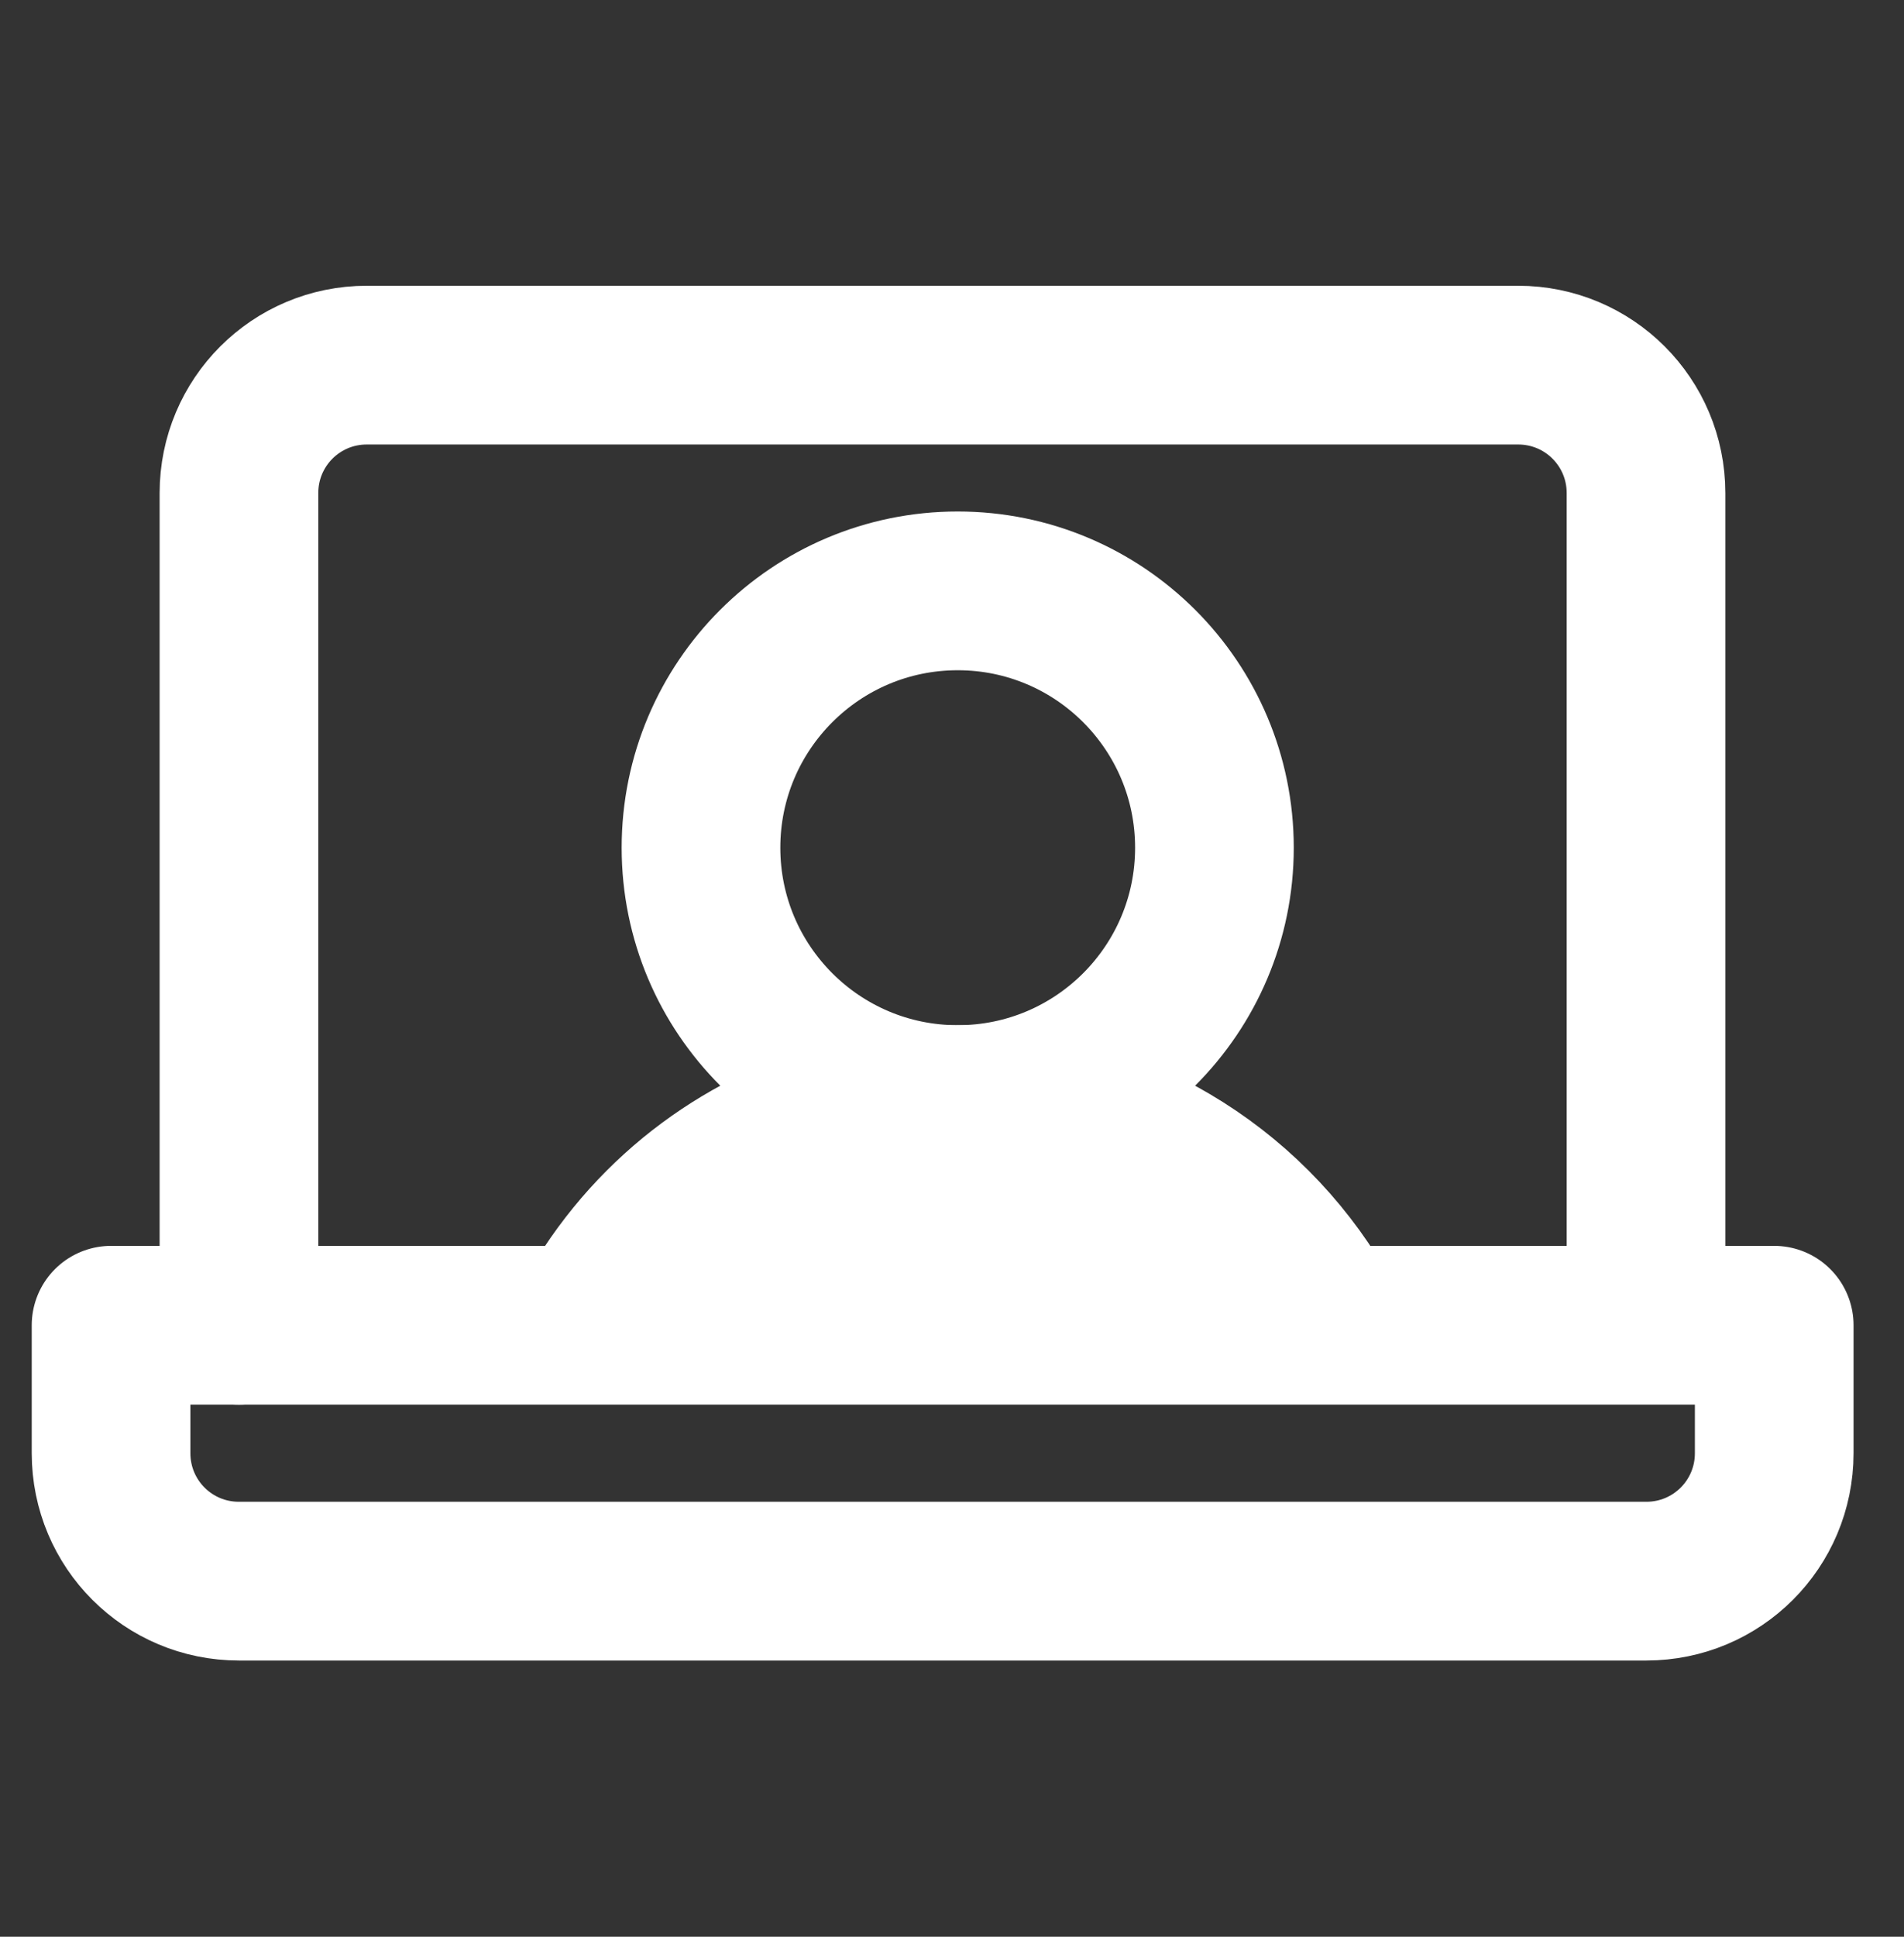 <svg width="60" height="61" viewBox="0 0 60 61" fill="none" xmlns="http://www.w3.org/2000/svg">
<rect x="0" y="0" width="60" height="61" fill="#333333" stroke="none"/>
<g clip-path="url(#clip0_159_8027)">
<path d="M30.18 34.79C34.648 34.79 38.27 31.168 38.27 26.7C38.27 22.232 34.648 18.61 30.18 18.61C25.712 18.61 22.09 22.232 22.09 26.7C22.09 31.168 25.712 34.79 30.18 34.79Z" stroke="white" stroke-width="5" stroke-linecap="round" stroke-linejoin="round"/>
<path d="M18.86 41.26C22.54 35.01 30.6 32.93 36.85 36.61C38.77 37.74 40.37 39.34 41.5 41.26" fill="white"/>
<path d="M18.86 41.26C22.54 35.01 30.6 32.93 36.85 36.61C38.77 37.74 40.37 39.34 41.5 41.26" stroke="white" stroke-width="5" stroke-linecap="round" stroke-linejoin="round"/>
<path d="M7.53 41.74V15.53C7.53 13.3 9.33 11.5 11.56 11.5H47.84C50.07 11.5 51.87 13.3 51.87 15.53V41.73" stroke="white" stroke-width="5" stroke-linecap="round" stroke-linejoin="round"/>
<path d="M3.5 41.74H55.91V45.77C55.91 48 54.11 49.8 51.88 49.8H7.53C5.3 49.8 3.5 48 3.5 45.77V41.74Z" stroke="white" stroke-width="5" stroke-linecap="round" stroke-linejoin="round"/>
</g>
<defs>
<clipPath id="clip0_159_8027">
<rect width="57.41" height="43.3" fill="white" transform="translate(1 9)"/>
</clipPath>
</defs>
</svg>
